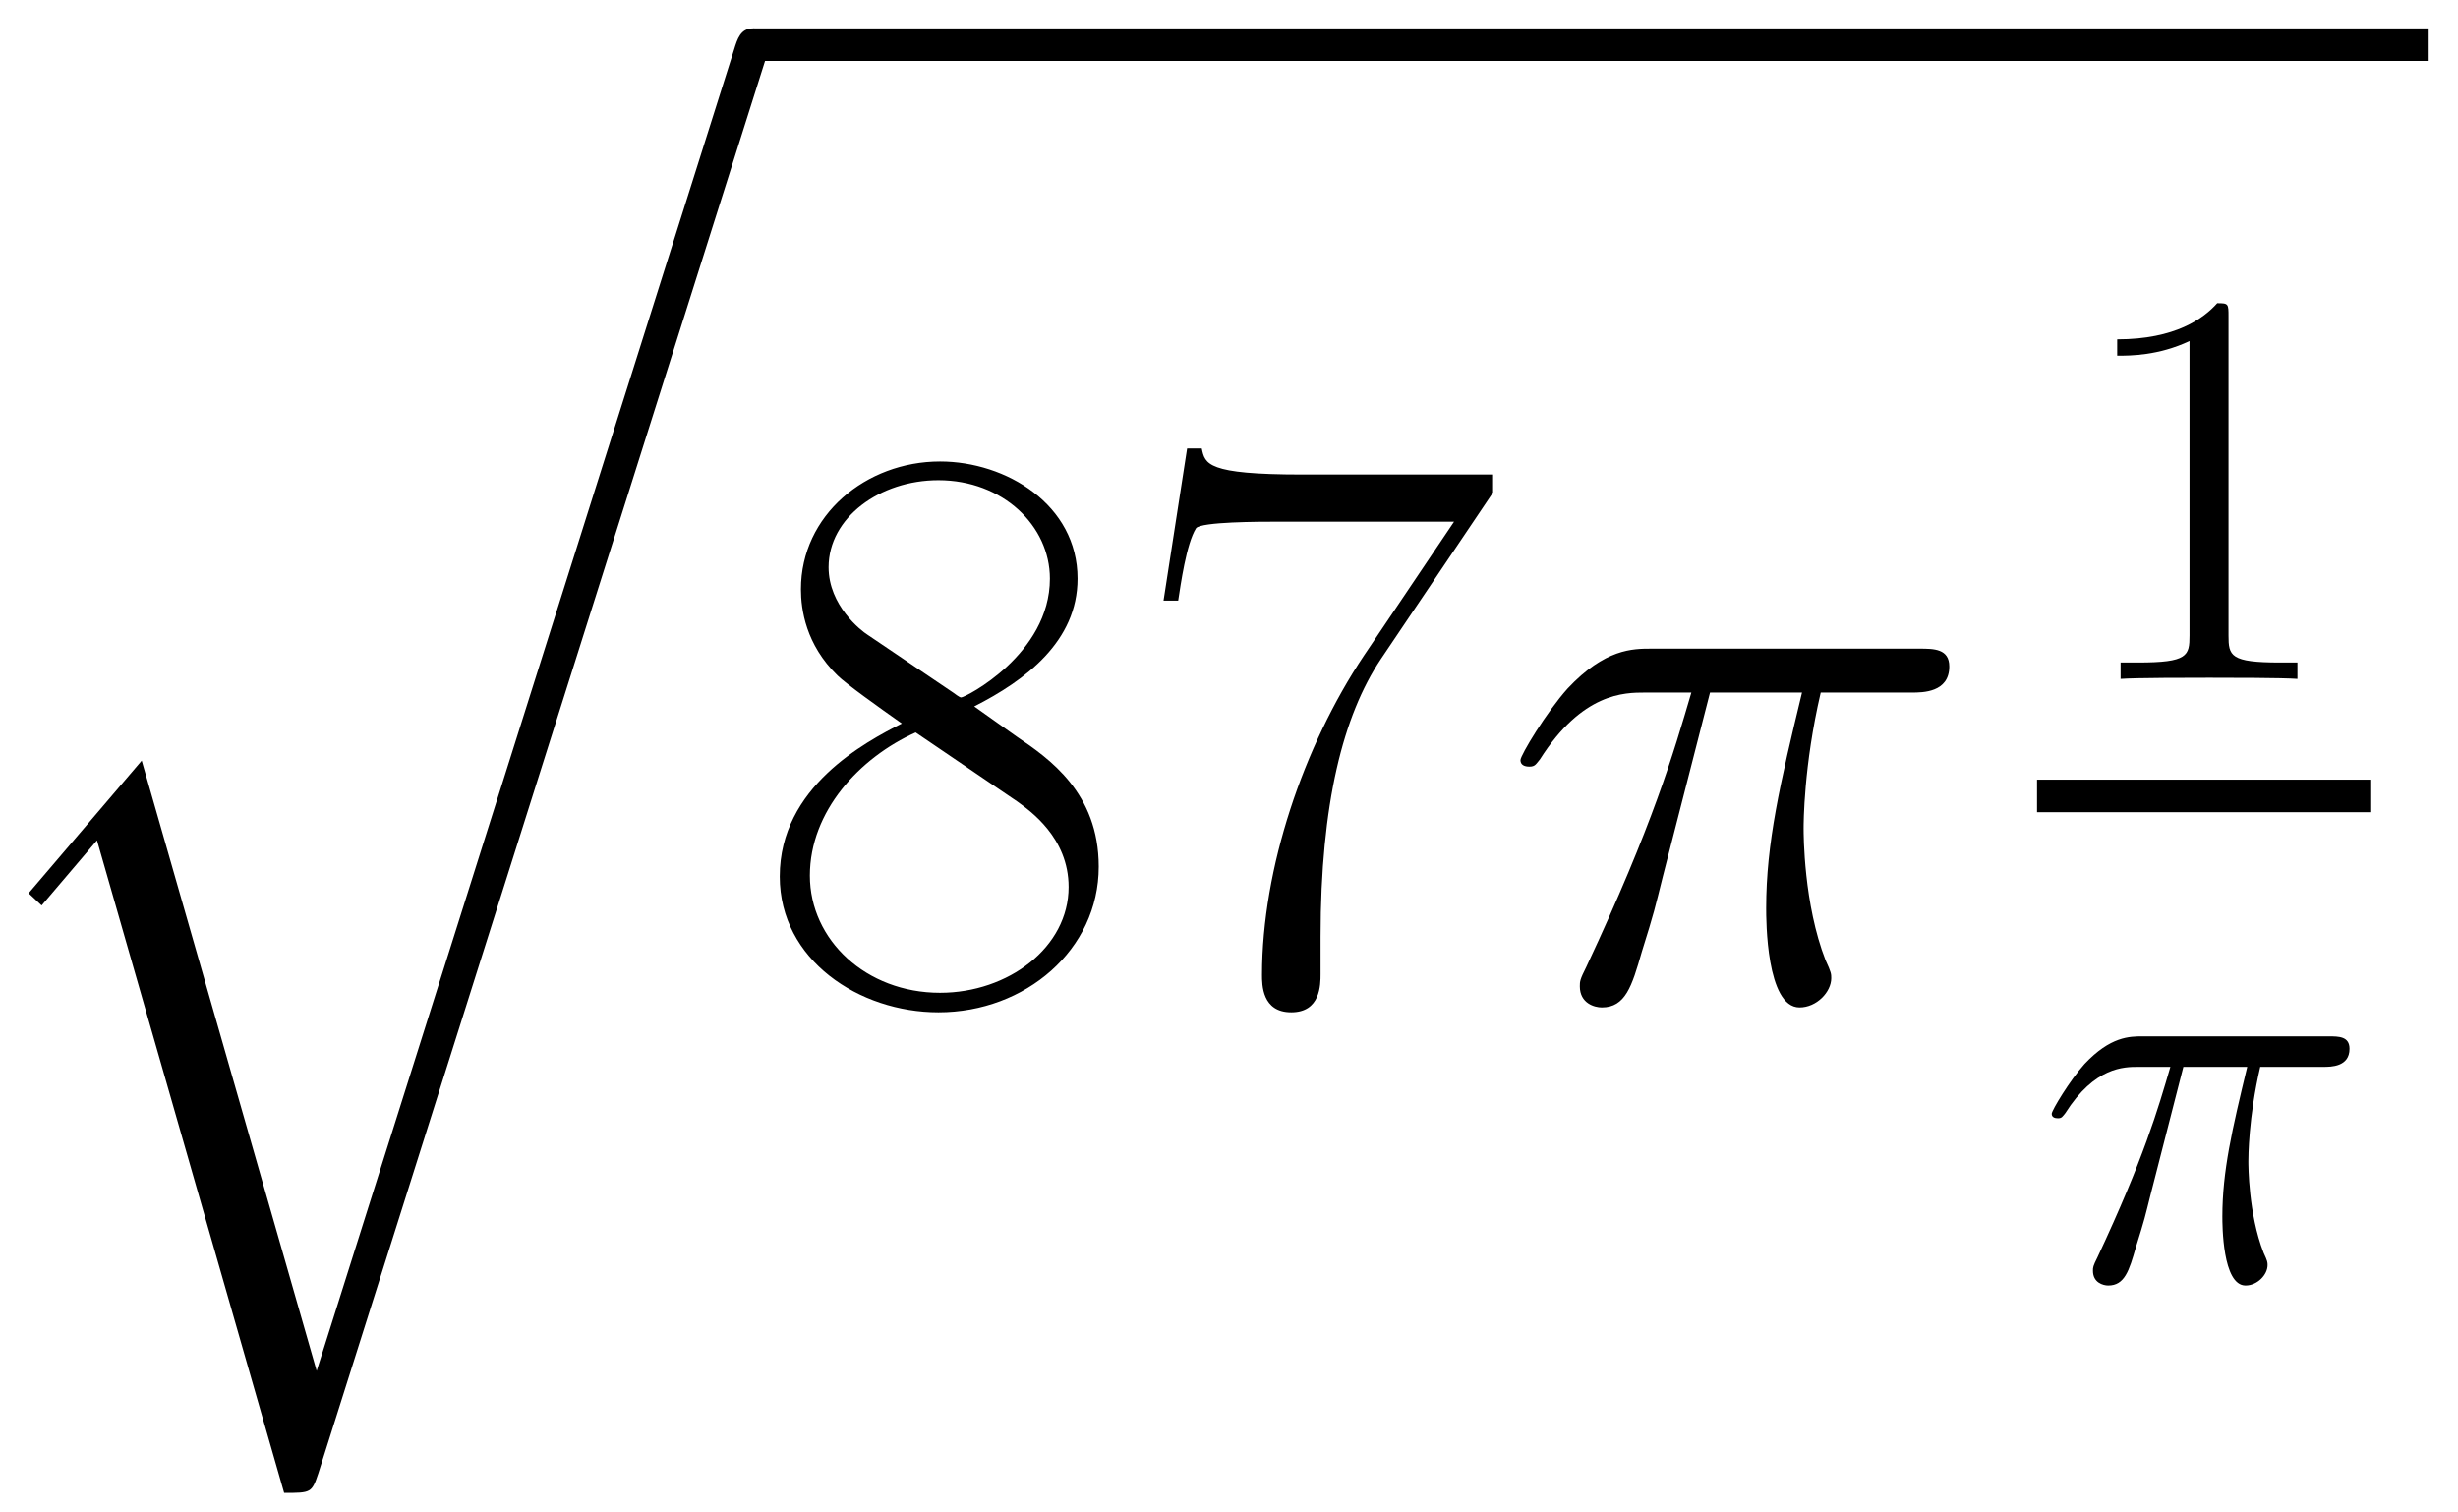 <?xml version='1.0' encoding='UTF-8'?>
<!-- This file was generated by dvisvgm 2.13.1 -->
<svg version='1.1' xmlns='http://www.w3.org/2000/svg' xmlns:xlink='http://www.w3.org/1999/xlink' width='52pt' height='32pt' viewBox='0 -32 52 32'>
<g id='page1'>
<g transform='matrix(1 0 0 -1 0 0)'>
<path d='M6.699 2.996L2.998 15.907L.605 13.101L.881 12.843L2.052 14.22L6.011 .414C6.579 .414 6.596 .414 6.734 .827L16.185 30.711C16.271 30.969 16.271 31.038 16.271 31.055C16.271 31.245 16.133 31.399 15.926 31.399C15.668 31.399 15.599 31.176 15.53 30.952L6.699 2.996Z'/>
<path d='M15.93 31.055H51.359' stroke='#000' fill='none' stroke-width='.689' stroke-miterlimit='10'/>
<path d='M20.61 17.054C21.695 17.605 22.796 18.431 22.796 19.757C22.796 21.323 21.282 22.236 19.887 22.236C18.321 22.236 16.944 21.099 16.944 19.533C16.944 19.103 17.047 18.362 17.718 17.708C17.891 17.536 18.613 17.02 19.078 16.693C18.304 16.297 16.496 15.35 16.496 13.456C16.496 11.683 18.183 10.582 19.853 10.582C21.695 10.582 23.244 11.907 23.244 13.663C23.244 15.229 22.194 15.952 21.506 16.417L20.61 17.054ZM18.355 18.569C18.217 18.655 17.529 19.189 17.529 19.998C17.529 21.048 18.613 21.84 19.853 21.84C21.213 21.84 22.211 20.876 22.211 19.757C22.211 18.156 20.421 17.244 20.335 17.244C20.318 17.244 20.301 17.244 20.163 17.347L18.355 18.569ZM21.523 15.04C21.781 14.851 22.607 14.283 22.607 13.233C22.607 11.959 21.333 10.995 19.887 10.995C18.321 10.995 17.133 12.114 17.133 13.474S18.183 15.97 19.371 16.503L21.523 15.04ZM31.587 21.582V21.96H27.541C25.527 21.96 25.493 22.184 25.424 22.511H25.114L24.615 19.292H24.925C24.976 19.619 25.097 20.497 25.303 20.824C25.407 20.962 26.68 20.962 26.973 20.962H30.761L28.849 18.121C27.576 16.211 26.698 13.629 26.698 11.374C26.698 11.167 26.698 10.582 27.317 10.582C27.937 10.582 27.937 11.167 27.937 11.391V12.183C27.937 15.006 28.419 16.865 29.211 18.053L31.587 21.582Z'/>
<path d='M36.176 17.347H38.122C37.657 15.419 37.364 14.162 37.364 12.785C37.364 12.544 37.364 10.685 38.07 10.685C38.432 10.685 38.741 11.012 38.741 11.304C38.741 11.391 38.741 11.425 38.621 11.683C38.156 12.871 38.156 14.351 38.156 14.472C38.156 14.575 38.156 15.798 38.518 17.347H40.446C40.67 17.347 41.238 17.347 41.238 17.898C41.238 18.276 40.911 18.276 40.601 18.276H34.937C34.541 18.276 33.956 18.276 33.164 17.433C32.716 16.934 32.166 16.021 32.166 15.918C32.166 15.815 32.252 15.78 32.355 15.78C32.476 15.78 32.493 15.832 32.579 15.935C33.474 17.347 34.369 17.347 34.799 17.347H35.781C35.402 16.056 34.971 14.558 33.56 11.545C33.422 11.27 33.422 11.236 33.422 11.132C33.422 10.771 33.732 10.685 33.887 10.685C34.386 10.685 34.524 11.132 34.731 11.855C35.006 12.733 35.006 12.768 35.178 13.456L36.176 17.347Z'/>
<path d='M47.145 25.299C47.145 25.574 47.145 25.585 46.906 25.585C46.619 25.263 46.021 24.82 44.79 24.82V24.474C45.065 24.474 45.662 24.474 46.32 24.784V18.556C46.32 18.126 46.284 17.983 45.232 17.983H44.862V17.636C45.184 17.66 46.344 17.66 46.738 17.66C47.133 17.66 48.28 17.66 48.603 17.636V17.983H48.233C47.181 17.983 47.145 18.126 47.145 18.556V25.299Z'/>
<path d='M43.094 15.16H50.164' stroke='#000' fill='none' stroke-width='.689' stroke-miterlimit='10'/>
<path d='M46.19 9.428H47.541C47.218 8.089 47.015 7.216 47.015 6.26C47.015 6.093 47.015 4.801 47.505 4.801C47.756 4.801 47.971 5.029 47.971 5.232C47.971 5.292 47.971 5.315 47.887 5.495C47.565 6.32 47.565 7.348 47.565 7.431C47.565 7.503 47.565 8.352 47.816 9.428H49.155C49.31 9.428 49.705 9.428 49.705 9.81C49.705 10.073 49.477 10.073 49.262 10.073H45.329C45.054 10.073 44.648 10.073 44.098 9.488C43.787 9.141 43.405 8.507 43.405 8.435C43.405 8.364 43.465 8.34 43.536 8.34C43.62 8.34 43.632 8.376 43.692 8.448C44.313 9.428 44.935 9.428 45.234 9.428H45.915C45.652 8.531 45.353 7.491 44.373 5.399C44.277 5.208 44.277 5.184 44.277 5.112C44.277 4.861 44.493 4.801 44.6 4.801C44.947 4.801 45.042 5.112 45.186 5.614C45.377 6.224 45.377 6.248 45.497 6.726L46.19 9.428Z'/>
</g>
</g>
</svg>
